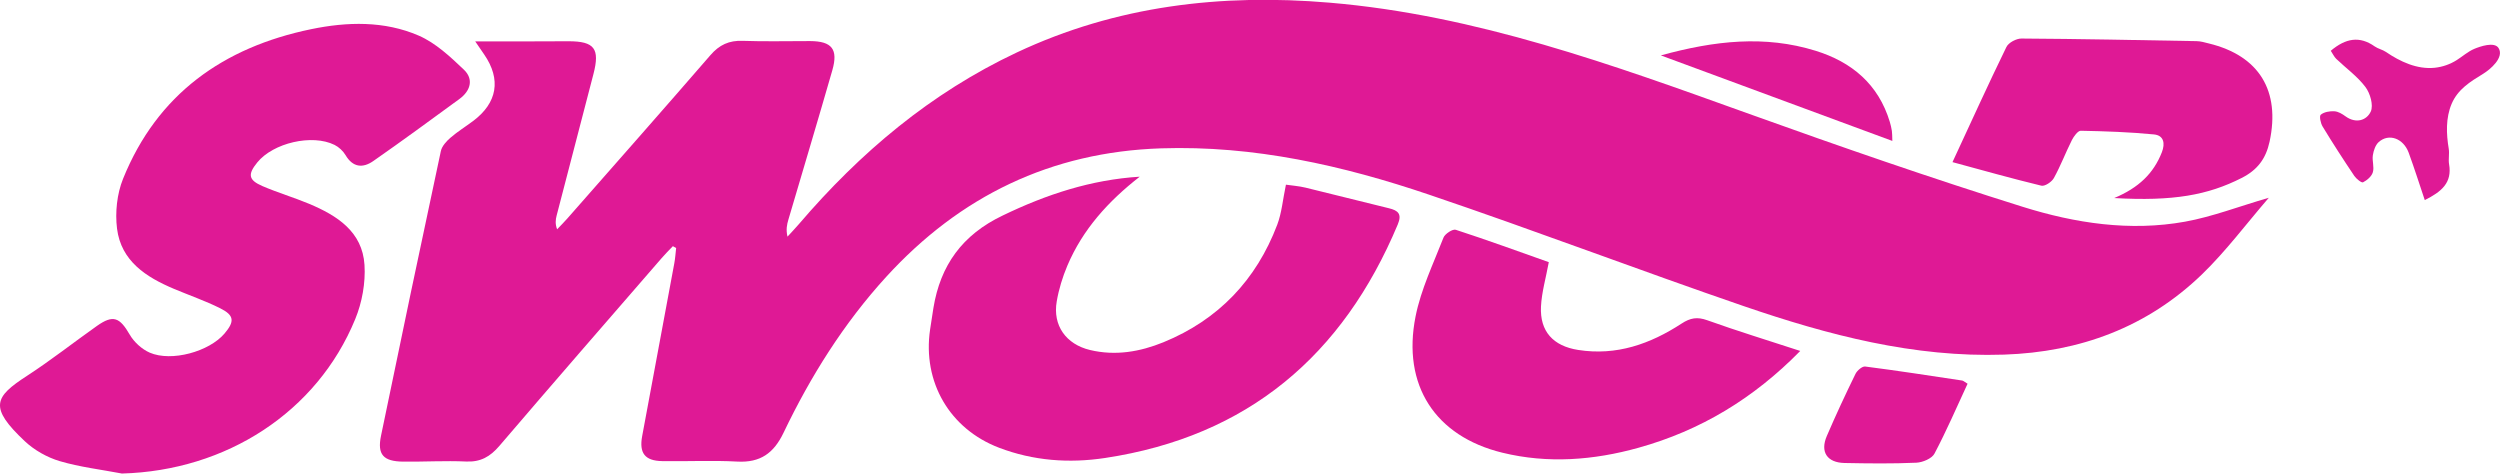 <?xml version="1.0" encoding="utf-8"?>
<!-- Generator: Adobe Illustrator 25.4.1, SVG Export Plug-In . SVG Version: 6.00 Build 0)  -->
<svg version="1.1" id="Layer_4" xmlns="http://www.w3.org/2000/svg" xmlns:xlink="http://www.w3.org/1999/xlink" x="0px" y="0px"
	 viewBox="0 0 422.36 80.27" style="enable-background:new 0 0 422.36 80.27;" xml:space="preserve">
<style type="text/css">
	.st0{fill:#DF1995;enable-background:new    ;}
	.st1{fill:#DF1995;}
</style>
<g>
	<path class="st0" d="M113.68,41.59c-0.64,0.67-1.3,1.32-1.9,2.02c-9.16,10.56-18.34,21.11-27.42,31.73
		c-1.56,1.82-3.18,2.75-5.64,2.63c-3.52-0.16-7.05,0.06-10.58,0.02c-3.38-0.03-4.43-1.18-3.77-4.37
		c3.31-16.04,6.68-32.08,10.11-48.1c0.18-0.83,0.93-1.65,1.62-2.25c1.19-1.03,2.55-1.87,3.82-2.82c4.11-3.07,4.77-7.04,1.89-11.23
		c-0.39-0.57-0.79-1.15-1.52-2.22c2.54,0,4.67,0,6.8,0c3-0.01,5.99-0.03,8.99-0.03c4.35,0.01,5.29,1.25,4.18,5.53
		c-2.07,7.97-4.16,15.94-6.22,23.91c-0.18,0.7-0.27,1.42,0.08,2.33c0.58-0.61,1.18-1.2,1.73-1.83c8.07-9.18,16.16-18.34,24.16-27.58
		c1.52-1.76,3.16-2.52,5.48-2.43c3.79,0.14,7.58,0.03,11.37,0.04c3.69,0.02,4.78,1.37,3.75,4.95c-2.42,8.42-4.94,16.81-7.42,25.22
		c-0.24,0.82-0.43,1.66-0.15,2.87c0.64-0.7,1.3-1.39,1.92-2.11c10.35-12.1,22.29-22.17,36.83-29.01c16.8-7.9,34.53-9.96,52.83-8.41
		c24.76,2.09,47.82,10.5,70.94,18.81c15.3,5.5,30.68,10.83,46.2,15.69c8.83,2.76,18.09,4.18,27.39,2.5
		c4.59-0.83,9.02-2.55,14.15-4.04c-3.84,4.45-7.24,9.02-11.28,12.93c-9.26,8.94-20.62,13.14-33.45,13.57
		c-15.24,0.51-29.69-3.3-43.88-8.16c-17.8-6.11-35.4-12.82-53.22-18.85c-14.64-4.96-29.64-8.35-45.29-7.84
		c-18.64,0.61-34,8.07-46.47,21.72c-7.17,7.86-12.76,16.78-17.33,26.32c-1.65,3.45-3.91,5.09-7.82,4.88
		c-4.22-0.23-8.46-0.01-12.69-0.08c-2.93-0.05-3.91-1.36-3.38-4.22c1.81-9.73,3.63-19.46,5.43-29.2c0.16-0.85,0.21-1.72,0.31-2.58
		C114.04,41.8,113.86,41.7,113.68,41.59z"/>
	<path class="st0" d="M20.6,80c-3.52-0.67-7.12-1.09-10.53-2.1c-2.12-0.63-4.27-1.85-5.88-3.36c-6.1-5.74-5.16-7.46,0.38-11.05
		c4.05-2.63,7.86-5.64,11.81-8.43c2.74-1.93,3.84-1.46,5.54,1.48c0.73,1.26,2.05,2.46,3.38,3.04c3.68,1.59,10.03-0.18,12.62-3.22
		c1.75-2.06,1.67-3.09-0.74-4.29c-2.51-1.25-5.18-2.17-7.77-3.26c-4.73-1.99-8.95-4.7-9.64-10.19c-0.34-2.74-0.01-5.87,1.02-8.42
		C26.57,15.9,37.74,7.99,52.56,4.93c6.09-1.26,12.38-1.43,18.19,1.09c2.85,1.24,5.32,3.56,7.62,5.75c1.7,1.62,1.12,3.58-0.75,4.95
		c-4.83,3.53-9.65,7.07-14.56,10.49c-1.75,1.22-3.44,1.1-4.68-1c-0.42-0.7-1.13-1.37-1.86-1.73c-3.79-1.88-10.38-0.34-13.06,2.97
		c-1.63,2.01-1.5,2.96,0.88,3.99c2.58,1.11,5.29,1.91,7.88,2.99c4.72,1.98,9.01,4.7,9.36,10.33c0.19,3.02-0.41,6.35-1.57,9.16
		C53.56,69.64,38.2,79.52,20.6,80z"/>
	<path class="st0" d="M192.55,29.85c-5.3,4.13-9.63,8.9-12.23,15.04c-0.81,1.92-1.44,3.97-1.79,6.02c-0.71,4.08,1.57,7.25,5.62,8.22
		c4.3,1.03,8.45,0.3,12.41-1.31c9.29-3.8,15.68-10.53,19.22-19.85c0.76-2.01,0.94-4.24,1.47-6.77c1.01,0.15,2.18,0.23,3.31,0.5
		c4.7,1.13,9.38,2.35,14.08,3.48c1.6,0.38,2.24,1,1.5,2.75c-9.27,22.11-25.31,35.79-49.42,39.44c-6.12,0.93-12.14,0.48-17.94-1.73
		c-8.36-3.19-12.94-11.12-11.65-19.95c0.18-1.21,0.37-2.43,0.56-3.64c1.18-7.23,4.88-12.38,11.71-15.64
		C176.77,32.85,184.33,30.36,192.55,29.85z"/>
	<path class="st0" d="M304.14,59.29c-7.86,8.02-16.86,13.45-27.34,16.36c-7.57,2.11-15.3,2.71-22.99,0.83
		c-11.35-2.77-16.97-11.41-14.66-23.02c0.91-4.57,3.01-8.93,4.72-13.32c0.25-0.64,1.56-1.49,2.07-1.32
		c5.34,1.74,10.61,3.66,15.72,5.47c-0.5,2.72-1.2,5.09-1.32,7.49c-0.21,4.21,2.06,6.68,6.28,7.34c6.47,1.02,12.19-1.01,17.48-4.46
		c1.47-0.96,2.64-1.16,4.32-0.56C293.47,55.91,298.6,57.48,304.14,59.29z"/>
	<path class="st0" d="M357.18,33.46c4.16-1.74,6.66-4.18,8.05-7.73c0.6-1.52,0.32-2.86-1.33-3.02c-4.1-0.4-8.23-0.54-12.36-0.62
		c-0.5-0.01-1.18,0.94-1.51,1.58c-1.06,2.11-1.9,4.35-3.04,6.41c-0.36,0.65-1.52,1.43-2.11,1.29c-4.93-1.19-9.81-2.57-15.02-3.98
		c3.15-6.78,6.04-13.16,9.11-19.45c0.36-0.74,1.68-1.44,2.55-1.43c9.86,0.06,19.72,0.26,29.58,0.44c0.69,0.01,1.39,0.22,2.07,0.39
		c8.52,2.07,12.11,8.02,10.26,16.6c-0.63,2.9-2.07,4.79-4.73,6.13C373.01,32.96,367.17,34.03,357.18,33.46z"/>
	<path class="st0" d="M332.41,64.83c-1.84,3.96-3.56,7.96-5.59,11.8c-0.44,0.84-1.99,1.49-3.06,1.54
		c-4.04,0.18-8.09,0.13-12.13,0.05c-2.96-0.06-4.16-1.87-3-4.56c1.52-3.54,3.15-7.03,4.84-10.49c0.28-0.57,1.14-1.31,1.64-1.25
		c5.48,0.7,10.94,1.55,16.4,2.37C331.73,64.34,331.94,64.55,332.41,64.83z"/>
	<path class="st0" d="M280.59,9.36c9.12-2.51,17.59-3.43,26.12-0.79c6.15,1.9,10.64,5.67,12.56,12.02c0.15,0.5,0.27,1.01,0.35,1.53
		c0.06,0.41,0.05,0.84,0.08,1.69C306.7,19,294,14.31,280.59,9.36z"/>
	<path class="st1" d="M422.12,8.12c-0.71-1.13-3.15-0.26-4.09,0.13c-1.1,0.46-1.99,1.28-2.99,1.91c-1.12,0.71-2.4,1.15-3.72,1.29
		c-2.99,0.3-5.83-1.04-8.24-2.68c-0.57-0.39-1.33-0.53-1.89-0.93c-2.55-1.8-4.9-1.39-7.42,0.74c0.36,0.54,0.57,1.02,0.92,1.36
		c1.65,1.58,3.57,2.95,4.93,4.75c0.81,1.07,1.39,3.09,0.91,4.15c-0.69,1.5-2.5,2.09-4.26,0.82c-0.56-0.41-1.25-0.83-1.9-0.86
		c-0.77-0.05-1.74,0.12-2.29,0.58c-0.28,0.23-0.03,1.44,0.32,2.01c1.71,2.82,3.5,5.58,5.34,8.32c0.34,0.5,1.23,1.22,1.48,1.09
		c0.69-0.35,1.46-1.01,1.66-1.71c0.26-0.88-0.15-1.93,0-2.86c0.12-0.79,0.43-1.73,0.99-2.23c1.7-1.52,4.16-0.64,5.06,1.79
		c0.95,2.59,1.78,5.22,2.72,8.01c2.86-1.42,4.64-2.94,4.11-6.04c-0.15-0.85,0.08-1.77-0.06-2.63c-0.42-2.51-0.52-5.21,0.49-7.59
		c1.05-2.46,3.14-3.74,5.32-5.07C420.69,11.75,423.12,9.72,422.12,8.12z"/>
</g>
</svg>
